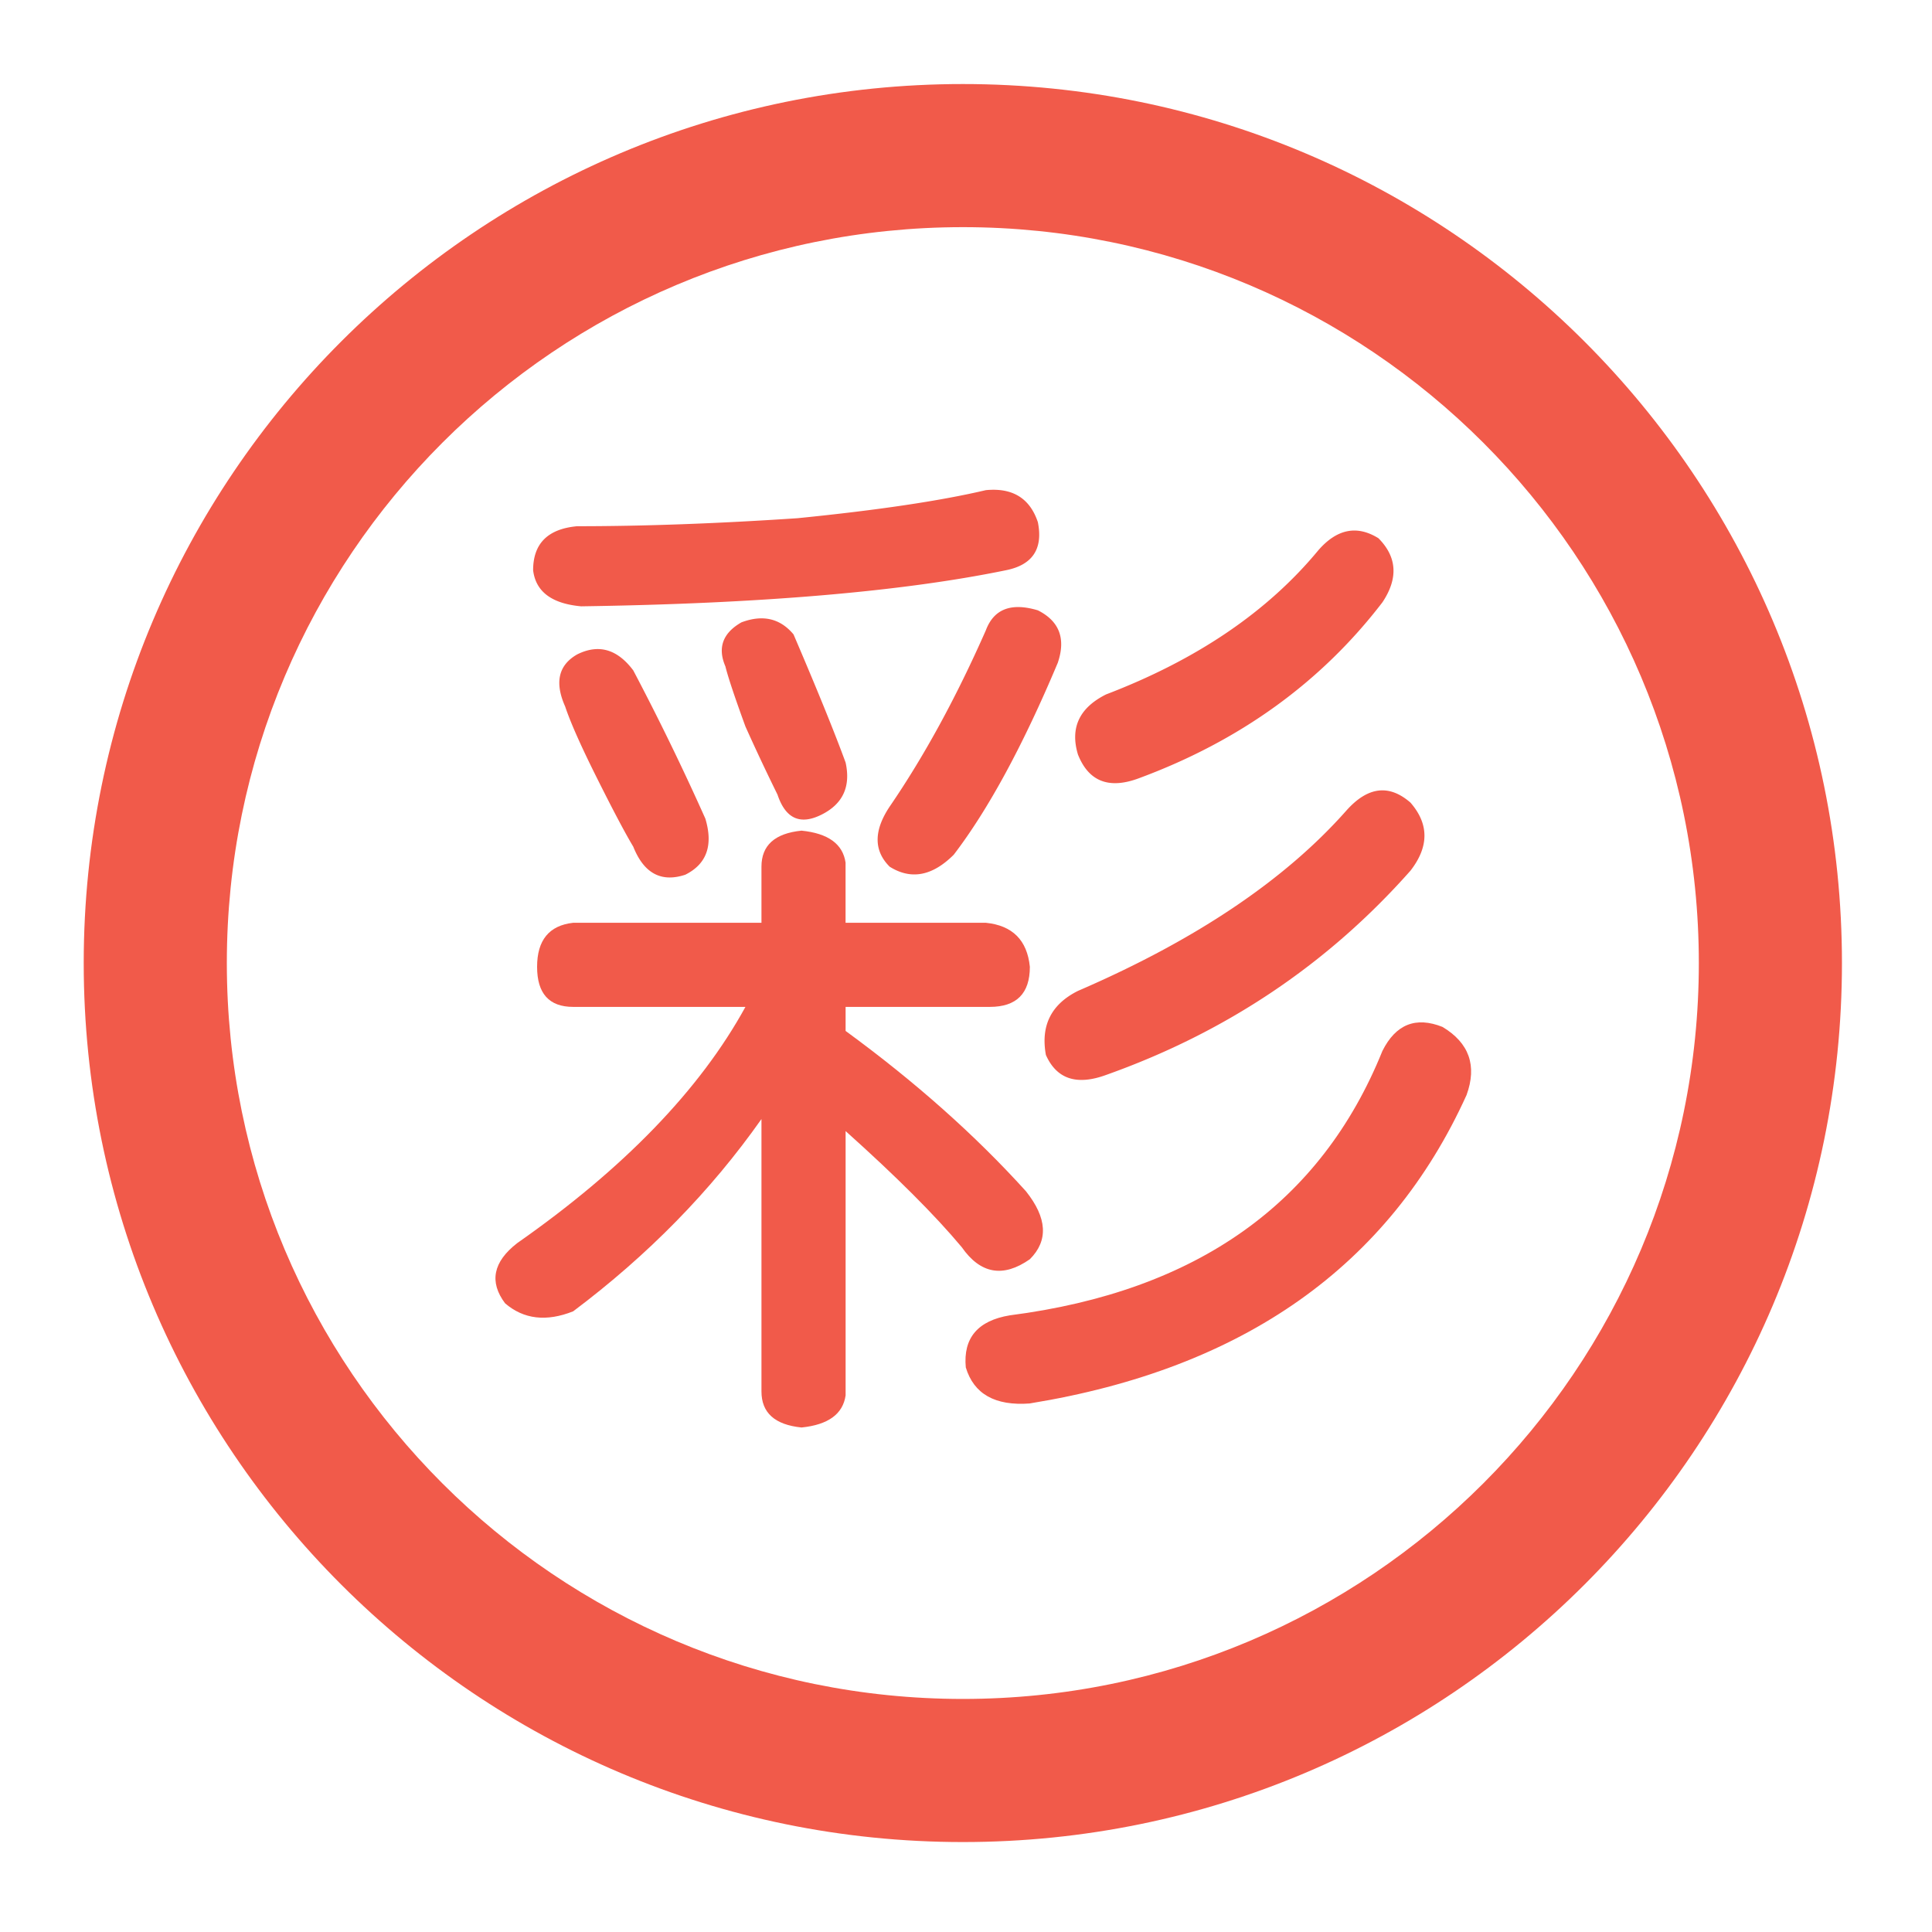 <?xml version="1.0" standalone="no"?><!DOCTYPE svg PUBLIC "-//W3C//DTD SVG 1.1//EN" "http://www.w3.org/Graphics/SVG/1.1/DTD/svg11.dtd"><svg t="1577423684427" class="icon" viewBox="0 0 1024 1024" version="1.1" xmlns="http://www.w3.org/2000/svg" p-id="7135" xmlns:xlink="http://www.w3.org/1999/xlink" width="200" height="200"><defs><style type="text/css"></style></defs><path d="M510.331 44.544c257.327 0 465.939 208.593 465.939 465.901 0 257.289-208.612 465.882-465.939 465.882-257.327 0-465.958-208.593-465.958-465.882 0-257.327 208.612-465.901 465.958-465.901z m0 75.852C294.874 120.396 120.225 295.026 120.225 510.445s174.649 390.03 390.106 390.03c215.438 0 390.087-174.63 390.087-390.03 0-215.419-174.649-390.049-390.087-390.049z" fill="#F15A4A" p-id="7136"></path><path d="M545.849 743.86c-18.394 1.384-29.715-4.987-33.963-19.115-1.441-15.588 6.372-24.785 23.343-27.591 99.081-12.743 164.902-59.449 197.48-140.136 7.073-14.127 17.692-18.375 31.858-12.724 14.127 8.476 18.394 20.518 12.743 36.087-41.074 90.586-118.215 145.067-231.462 163.461zM448.19 599.495v140.117c-1.441 9.88-9.235 15.55-23.362 16.991-14.165-1.441-21.239-7.794-21.239-19.115v-144.365c-26.908 38.21-60.188 72.173-99.802 101.907-14.165 5.632-26.207 4.248-36.087-4.248-8.495-11.321-6.372-21.94 6.372-31.858 56.585-39.595 96.939-81.351 121.022-125.25H303.787c-12.743 0-19.115-7.073-19.115-21.239 0-14.127 6.372-21.921 19.115-23.343h99.802v-29.734c0-11.302 7.073-17.673 21.239-19.096 14.127 1.422 21.921 7.092 23.343 16.972v31.858h74.335c14.127 1.422 21.921 9.216 23.343 23.343 0 14.165-7.092 21.239-21.239 21.239h-76.421v12.743c36.788 26.889 68.646 55.182 95.535 84.916 11.321 14.165 12.023 26.207 2.124 36.087-14.165 9.918-26.207 7.794-36.087-6.372-14.165-16.972-34.702-37.471-61.573-61.554z" fill="#F15A4A" p-id="7137"></path><path d="M363.255 463.607c-12.743 4.248-21.978-0.683-27.61-14.848-4.248-7.073-10.619-19.115-19.115-36.105-8.495-16.972-14.165-29.715-16.991-38.21-5.67-12.743-3.546-21.921 6.372-27.591 11.321-5.651 21.239-2.844 29.734 8.476a1352.154 1352.154 0 0 1 38.21 78.564c4.248 14.165 0.702 24.083-10.619 29.715zM435.447 431.768c-11.359 5.689-19.115 2.124-23.362-10.619a1100.136 1100.136 0 0 1-16.991-36.087c-5.67-15.55-9.216-26.169-10.619-31.858-4.248-9.861-1.422-17.673 8.495-23.343 11.321-4.248 20.499-2.124 27.61 6.372 12.743 29.715 21.921 52.376 27.61 67.925 2.807 12.743-1.441 21.959-12.743 27.61zM305.911 278.907c35.366 0 74.335-1.403 116.793-4.248 42.477-4.248 75.7-9.197 99.802-14.867 14.127-1.384 23.343 4.248 27.591 16.991 2.825 14.165-2.844 22.661-16.972 25.467-55.22 11.359-130.276 17.73-225.09 19.115-15.588-1.403-24.083-7.775-25.467-19.115 0-14.127 7.756-21.921 23.343-23.343zM560.735 351.08c-18.432 43.899-36.845 77.862-55.22 101.926-11.359 11.34-22.661 13.464-33.982 6.353-8.495-8.476-8.495-19.096 0-31.839 18.394-26.871 35.366-58.027 50.972-93.412 4.248-11.321 13.426-14.867 27.591-10.619 11.321 5.689 14.867 14.867 10.619 27.591zM586.202 368.071c48.109-18.375 85.637-43.842 112.545-76.421 9.861-11.321 20.48-13.445 31.858-6.372 9.861 9.918 10.6 21.239 2.105 33.963-32.578 42.477-75.738 73.614-129.517 93.412-15.607 5.689-26.226 1.441-31.858-12.743-4.248-14.127 0.702-24.728 14.867-31.839zM747.577 461.483c-43.899 49.569-97.678 85.656-161.375 108.279-15.588 5.689-26.207 2.124-31.858-10.619-2.844-15.55 2.825-26.871 16.991-33.944 62.274-26.889 109.682-58.728 142.26-95.573 11.321-12.705 22.623-14.108 33.982-4.229 9.88 11.34 9.88 23.362 0 36.087z" fill="#F15A4A" p-id="7138"></path></svg>